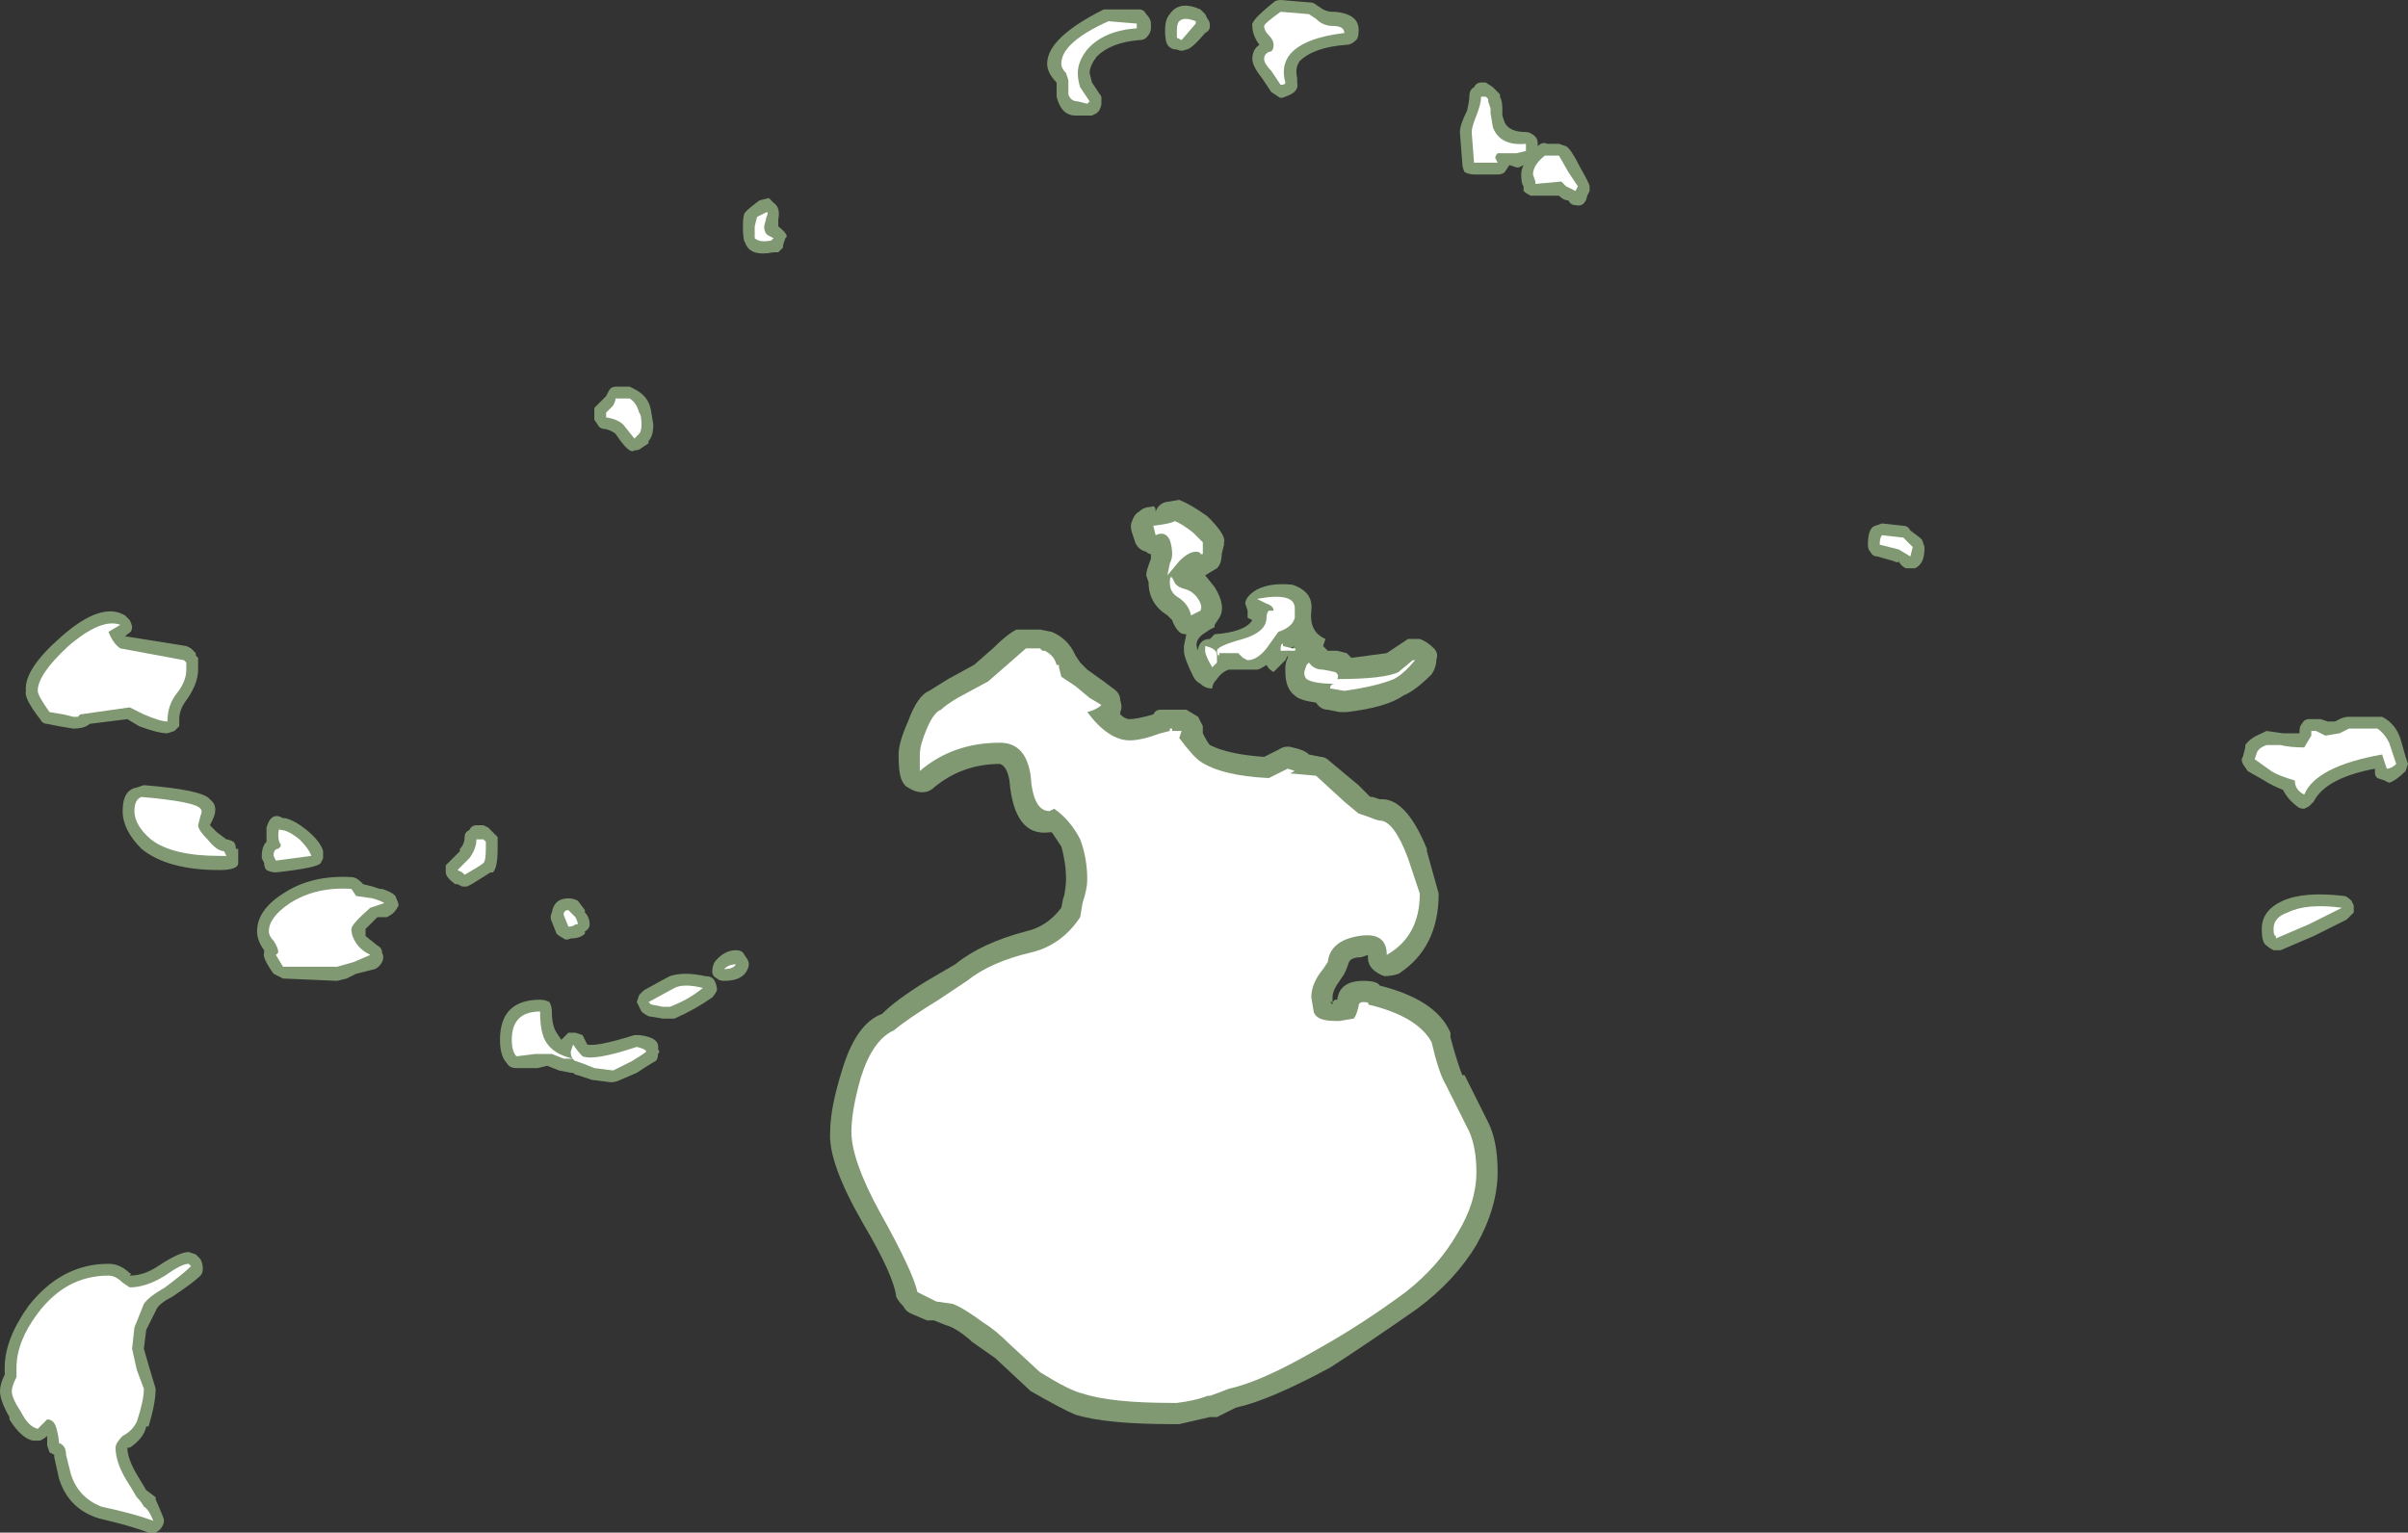 <?xml version="1.0" encoding="UTF-8" standalone="no"?>
<svg xmlns:ffdec="https://www.free-decompiler.com/flash" xmlns:xlink="http://www.w3.org/1999/xlink" ffdec:objectType="shape" height="32.5px" width="51.05px" xmlns="http://www.w3.org/2000/svg">
  <rect width="100%" height="100%" fill="#333333" stroke="none"/>
  <g transform="matrix(1.0, 0.0, 0.0, 1.0, 25.5, 31.8)">
    <path d="M3.15 -17.85 L3.9 -17.95 4.35 -18.25 4.6 -18.25 Q4.75 -18.2 4.9 -18.05 5.0 -17.95 4.95 -17.8 4.95 -17.65 4.85 -17.5 4.5 -17.15 4.25 -17.05 3.9 -16.8 3.05 -16.7 L2.9 -16.7 2.65 -16.75 Q2.5 -16.75 2.4 -16.9 2.05 -16.95 1.95 -17.05 1.75 -17.2 1.75 -17.55 L1.75 -17.55 1.75 -17.65 Q1.75 -17.75 1.8 -17.85 L1.8 -17.9 1.75 -17.8 1.5 -17.55 Q1.4 -17.6 1.35 -17.7 1.2 -17.6 1.15 -17.6 L0.55 -17.6 Q0.4 -17.55 0.3 -17.4 0.2 -17.3 0.2 -17.2 0.05 -17.2 -0.05 -17.3 -0.15 -17.35 -0.2 -17.45 -0.4 -17.85 -0.4 -18.0 L-0.4 -18.1 -0.35 -18.35 Q-0.45 -18.35 -0.5 -18.4 -0.6 -18.5 -0.65 -18.65 L-0.75 -18.75 Q-1.15 -19.0 -1.15 -19.45 L-1.2 -19.6 Q-1.2 -19.7 -1.1 -19.95 L-1.1 -20.05 Q-1.15 -20.05 -1.2 -20.1 -1.4 -20.15 -1.45 -20.35 L-1.5 -20.5 Q-1.55 -20.65 -1.5 -20.75 -1.45 -20.9 -1.35 -20.95 -1.25 -21.05 -1.1 -21.05 -1.0 -21.1 -1.0 -20.95 -0.95 -21.1 -0.8 -21.15 L-0.5 -21.2 Q-0.25 -21.1 0.1 -20.85 0.5 -20.45 0.45 -20.3 L0.45 -20.25 0.4 -20.05 Q0.4 -19.85 0.3 -19.75 L0.05 -19.6 0.25 -19.35 Q0.5 -18.95 0.35 -18.7 L0.25 -18.55 0.25 -18.5 0.15 -18.45 0.0 -18.35 Q-0.2 -18.2 -0.1 -18.0 L-0.1 -18.05 Q-0.05 -18.25 0.15 -18.25 L0.25 -18.35 Q0.9 -18.4 1.05 -18.65 L0.95 -18.7 0.95 -18.85 0.9 -19.0 Q0.9 -19.15 1.15 -19.3 1.45 -19.45 1.9 -19.4 2.35 -19.25 2.3 -18.85 2.25 -18.4 2.6 -18.25 L2.55 -18.1 2.65 -18.0 2.85 -18.0 3.05 -17.95 3.15 -17.85 M0.85 -18.05 Q0.9 -18.0 0.95 -18.0 L1.2 -18.2 1.25 -18.3 1.3 -18.35 Q1.0 -18.3 0.5 -18.05 L0.75 -18.1 Q0.8 -18.1 0.85 -18.05 M2.4 -18.95 L2.4 -18.95 M1.75 -18.85 Q1.75 -18.8 1.65 -18.7 L1.6 -18.65 1.9 -18.8 1.9 -18.85 1.75 -18.85 M1.75 -18.0 L1.85 -18.0 1.95 -18.1 1.75 -18.0 M1.9 -17.55 L1.9 -17.55 M2.5 -15.75 Q2.6 -15.75 2.7 -15.65 L3.3 -15.15 3.55 -14.9 3.6 -14.9 3.75 -14.85 Q4.3 -14.9 4.75 -13.8 L4.75 -13.75 5.0 -12.85 Q5.0 -11.7 4.15 -11.15 4.0 -11.1 3.85 -11.1 3.7 -11.15 3.6 -11.25 3.5 -11.35 3.5 -11.5 L3.5 -11.55 3.35 -11.5 Q3.15 -11.5 3.1 -11.4 3.05 -11.25 3.0 -11.15 L2.9 -11.0 Q2.75 -10.8 2.75 -10.65 L2.75 -10.55 2.8 -10.6 2.85 -10.6 Q2.9 -11.0 3.4 -11.0 3.7 -11.0 3.75 -10.9 4.95 -10.6 5.25 -9.9 L5.25 -9.8 Q5.4 -9.25 5.5 -9.0 L5.55 -9.0 6.05 -8.0 Q6.25 -7.6 6.25 -6.95 6.25 -6.2 5.8 -5.4 5.35 -4.65 4.55 -4.05 3.55 -3.35 2.7 -2.8 1.4 -2.1 0.7 -1.95 L0.3 -1.75 0.15 -1.75 -0.5 -1.6 -0.65 -1.6 Q-2.05 -1.6 -2.7 -1.8 -2.95 -1.9 -3.65 -2.3 L-4.4 -3.0 -4.9 -3.35 -4.95 -3.4 Q-5.25 -3.65 -5.45 -3.7 L-5.7 -3.8 -5.85 -3.8 -6.2 -3.95 Q-6.3 -4.0 -6.35 -4.1 -6.45 -4.2 -6.5 -4.3 -6.55 -4.75 -7.2 -5.85 -7.95 -7.15 -7.9 -7.8 -7.9 -8.3 -7.65 -9.1 -7.35 -10.1 -6.8 -10.3 -6.5 -10.6 -5.85 -11.0 L-5.25 -11.35 Q-4.7 -11.8 -3.75 -12.05 -3.3 -12.15 -3.0 -12.55 L-2.95 -12.8 -2.95 -12.75 Q-2.9 -13.0 -2.9 -13.15 -2.9 -13.5 -3.0 -13.85 -3.1 -14.0 -3.2 -14.15 L-3.25 -14.15 Q-4.0 -14.05 -4.1 -15.25 -4.15 -15.55 -4.3 -15.6 -5.1 -15.6 -5.7 -15.1 -5.8 -15.0 -5.95 -15.0 -6.1 -15.0 -6.25 -15.1 -6.35 -15.15 -6.4 -15.3 -6.45 -15.45 -6.45 -15.8 -6.45 -16.05 -6.25 -16.5 -6.05 -17.05 -5.8 -17.15 L-5.4 -17.4 -4.85 -17.7 -4.45 -18.05 Q-4.15 -18.35 -3.95 -18.45 L-3.45 -18.45 -3.2 -18.4 Q-2.85 -18.25 -2.7 -17.9 L-2.6 -17.75 -2.45 -17.6 -2.1 -17.35 -1.9 -17.2 Q-1.75 -17.1 -1.75 -16.95 -1.7 -16.8 -1.75 -16.7 L-1.75 -16.65 Q-1.65 -16.55 -1.55 -16.55 -1.4 -16.55 -1.05 -16.65 -1.0 -16.75 -0.9 -16.75 L-0.35 -16.75 -0.1 -16.6 Q-0.05 -16.5 0.0 -16.4 L0.0 -16.25 Q0.1 -16.05 0.15 -16.0 0.55 -15.8 1.3 -15.75 L1.6 -15.9 Q1.75 -16.0 1.9 -15.95 2.15 -15.9 2.25 -15.8 L2.5 -15.75 M2.7 -10.55 L2.75 -10.5 2.75 -10.55 2.7 -10.55 M-0.25 -19.7 L-0.25 -19.7" fill="#cdffb4" fill-opacity="0.502" fill-rule="evenodd" stroke="none"/>
    <path d="M4.5 -17.8 Q4.25 -17.5 4.05 -17.4 3.7 -17.25 3.0 -17.15 L2.7 -17.2 Q2.7 -17.3 2.8 -17.3 2.35 -17.3 2.2 -17.4 2.15 -17.45 2.15 -17.55 L2.2 -17.7 2.25 -17.75 Q2.35 -17.6 2.55 -17.6 L2.8 -17.55 Q2.9 -17.5 2.85 -17.4 3.85 -17.4 4.15 -17.55 L4.45 -17.8 4.5 -17.8 M1.15 -19.1 Q1.95 -19.25 1.95 -18.9 L1.95 -18.7 Q1.9 -18.5 1.6 -18.4 L1.35 -18.05 Q1.15 -17.8 0.95 -17.8 L0.85 -17.85 0.75 -17.95 0.35 -17.95 0.35 -17.9 Q0.3 -17.9 0.3 -18.0 0.3 -18.1 0.85 -18.25 1.35 -18.4 1.35 -18.7 1.35 -18.8 1.4 -18.85 L1.5 -18.85 Q1.5 -18.95 1.35 -19.0 L1.15 -19.1 M0.05 -18.1 Q0.3 -18.05 0.3 -17.9 L0.3 -17.75 0.2 -17.65 Q0.05 -17.9 0.05 -18.0 L0.05 -18.1 M1.65 -18.0 L1.65 -18.05 Q1.65 -18.15 1.7 -18.15 L1.7 -18.1 1.9 -18.05 1.95 -18.05 Q2.0 -18.0 1.9 -18.0 L1.65 -18.0 M2.4 -15.35 L3.0 -14.8 3.3 -14.55 3.45 -14.5 Q3.7 -14.4 3.75 -14.4 4.05 -14.4 4.35 -13.6 L4.6 -12.85 Q4.6 -11.95 3.9 -11.55 3.9 -12.05 3.3 -11.95 2.7 -11.85 2.65 -11.4 L2.55 -11.25 Q2.3 -10.95 2.3 -10.65 L2.35 -10.35 Q2.4 -10.15 2.8 -10.15 L2.9 -10.15 3.2 -10.2 Q3.25 -10.25 3.3 -10.45 3.3 -10.55 3.4 -10.55 3.55 -10.55 3.5 -10.5 4.55 -10.25 4.85 -9.7 5.0 -9.05 5.15 -8.8 L5.65 -7.8 Q5.8 -7.45 5.8 -6.95 5.8 -6.3 5.4 -5.65 5.0 -4.95 4.3 -4.4 3.35 -3.7 2.45 -3.2 1.25 -2.5 0.55 -2.35 0.3 -2.25 0.15 -2.2 L0.1 -2.2 Q-0.15 -2.1 -0.55 -2.05 L-0.65 -2.05 Q-1.95 -2.05 -2.55 -2.25 -2.8 -2.3 -3.45 -2.7 L-4.1 -3.3 Q-4.4 -3.6 -4.65 -3.75 -5.05 -4.05 -5.3 -4.15 L-5.65 -4.2 -6.05 -4.4 Q-6.15 -4.85 -6.85 -6.1 -7.45 -7.2 -7.45 -7.8 -7.45 -8.25 -7.25 -8.95 -7.0 -9.75 -6.55 -9.95 -6.25 -10.2 -5.6 -10.6 L-5.0 -11.0 Q-4.5 -11.4 -3.65 -11.6 -3.0 -11.75 -2.6 -12.35 L-2.55 -12.65 Q-2.45 -12.95 -2.45 -13.15 -2.45 -13.6 -2.6 -14.0 -2.8 -14.4 -3.15 -14.65 L-3.25 -14.6 Q-3.6 -14.6 -3.65 -15.35 -3.75 -16.05 -4.3 -16.05 -5.3 -16.05 -6.0 -15.45 L-6.0 -15.8 Q-6.0 -16.0 -5.85 -16.35 -5.7 -16.7 -5.55 -16.75 -5.45 -16.85 -5.2 -17.0 L-4.55 -17.35 -3.75 -18.05 -3.45 -18.05 -3.4 -18.0 -3.35 -18.0 Q-3.15 -17.9 -3.1 -17.7 L-3.05 -17.7 -3.05 -17.65 -3.0 -17.45 -2.7 -17.25 -2.4 -17.0 -2.15 -16.85 Q-2.25 -16.75 -2.45 -16.7 -2.0 -16.1 -1.55 -16.1 -1.3 -16.1 -0.9 -16.25 L-0.7 -16.3 -0.7 -16.35 -0.65 -16.35 -0.65 -16.3 -0.45 -16.3 -0.5 -16.15 Q-0.2 -15.75 -0.05 -15.65 0.4 -15.35 1.4 -15.3 L1.8 -15.5 1.95 -15.45 1.85 -15.4 2.4 -15.35 M-0.2 -20.5 L0.0 -20.3 0.0 -20.05 -0.05 -20.05 Q-0.05 -20.1 -0.15 -20.1 -0.3 -20.1 -0.5 -19.9 L-0.75 -19.6 -0.7 -19.85 Q-0.65 -19.95 -0.65 -20.05 -0.65 -20.2 -0.7 -20.35 -0.8 -20.55 -1.0 -20.45 L-1.05 -20.65 Q-0.65 -20.7 -0.6 -20.75 -0.45 -20.7 -0.2 -20.5 M-0.05 -18.85 L-0.25 -18.75 Q-0.3 -19.0 -0.55 -19.15 -0.7 -19.25 -0.7 -19.45 -0.7 -19.6 -0.65 -19.55 L-0.6 -19.45 Q-0.55 -19.35 -0.35 -19.3 -0.2 -19.25 -0.1 -19.1 0.0 -18.95 -0.05 -18.85" fill="#ffffff" fill-rule="evenodd" stroke="none"/>
    <path d="M2.4 -31.7 L2.55 -31.6 Q2.65 -31.55 2.75 -31.55 L2.8 -31.55 Q3.35 -31.5 3.3 -31.1 3.3 -31.0 3.25 -30.95 3.15 -30.85 3.05 -30.85 2.35 -30.8 2.05 -30.5 1.95 -30.35 2.0 -30.15 L2.0 -30.05 Q2.05 -29.85 1.75 -29.75 1.65 -29.7 1.6 -29.75 L1.45 -29.85 1.25 -30.15 Q1.05 -30.4 1.05 -30.55 1.05 -30.75 1.2 -30.85 1.05 -31.05 1.05 -31.25 1.0 -31.35 1.5 -31.75 1.55 -31.8 1.65 -31.8 L2.25 -31.75 Q2.35 -31.75 2.4 -31.7 M0.1 -31.4 Q0.15 -31.35 0.15 -31.25 0.15 -31.15 0.05 -31.1 -0.25 -30.75 -0.35 -30.75 -0.45 -30.7 -0.55 -30.75 -0.65 -30.75 -0.7 -30.8 -0.8 -30.85 -0.8 -31.15 -0.8 -31.4 -0.7 -31.5 -0.5 -31.8 -0.05 -31.6 L0.05 -31.5 0.1 -31.4 M5.6 -29.45 Q5.65 -29.65 5.65 -29.75 5.65 -29.9 5.75 -29.95 5.8 -30.05 5.9 -30.05 L6.0 -30.05 6.15 -29.95 6.3 -29.8 6.3 -29.75 Q6.35 -29.65 6.35 -29.5 L6.35 -29.35 6.4 -29.2 Q6.5 -29.0 6.85 -29.0 6.95 -29.0 7.05 -28.9 7.1 -28.85 7.1 -28.75 L7.1 -28.7 Q7.2 -28.8 7.3 -28.75 L7.55 -28.75 7.7 -28.7 Q7.8 -28.65 8.0 -28.25 8.2 -27.9 8.2 -27.85 L8.2 -27.75 8.15 -27.65 Q8.1 -27.4 7.9 -27.45 7.8 -27.45 7.75 -27.55 7.65 -27.55 7.55 -27.65 L6.95 -27.65 Q6.85 -27.7 6.8 -27.75 L6.8 -27.85 Q6.75 -27.9 6.75 -28.1 6.75 -28.2 6.8 -28.3 L6.7 -28.25 6.65 -28.25 6.5 -28.3 6.4 -28.15 Q6.35 -28.1 6.25 -28.1 L5.75 -28.1 Q5.65 -28.1 5.55 -28.15 5.5 -28.25 5.5 -28.35 L5.45 -29.0 Q5.45 -29.15 5.6 -29.45 M15.0 -20.55 L15.2 -20.4 15.25 -20.35 15.3 -20.2 Q15.3 -20.0 15.25 -19.9 15.2 -19.8 15.1 -19.75 L14.9 -19.75 Q14.8 -19.8 14.75 -19.9 14.75 -19.85 14.65 -19.9 L14.3 -20.0 Q14.2 -20.0 14.15 -20.1 14.1 -20.15 14.1 -20.25 14.1 -20.6 14.25 -20.65 L14.4 -20.7 14.85 -20.65 Q14.95 -20.65 15.0 -20.55 M22.45 -16.25 L22.55 -16.3 22.9 -16.25 23.25 -16.25 23.25 -16.3 Q23.25 -16.4 23.3 -16.45 23.35 -16.55 23.45 -16.55 L23.7 -16.55 23.85 -16.5 24.0 -16.5 24.1 -16.55 Q24.2 -16.6 24.3 -16.6 L25.0 -16.6 Q25.3 -16.45 25.4 -16.1 L25.5 -15.75 25.55 -15.6 25.5 -15.45 Q25.3 -15.25 25.15 -15.2 L25.05 -15.25 24.9 -15.3 Q24.85 -15.35 24.85 -15.4 L24.85 -15.5 Q23.8 -15.3 23.55 -14.8 L23.45 -14.7 23.35 -14.65 Q23.25 -14.65 23.2 -14.7 23.0 -14.85 22.9 -15.05 22.65 -15.15 22.5 -15.25 L22.15 -15.45 22.05 -15.6 Q22.0 -15.7 22.05 -15.75 L22.1 -15.95 22.1 -16.0 Q22.2 -16.15 22.45 -16.25 M22.7 -11.65 Q22.6 -11.7 22.55 -11.75 22.45 -11.8 22.45 -12.1 22.45 -12.5 22.9 -12.7 23.35 -12.9 24.2 -12.8 24.25 -12.8 24.35 -12.7 L24.4 -12.6 24.4 -12.45 24.25 -12.3 23.55 -11.95 22.85 -11.65 Q22.75 -11.65 22.7 -11.65 M-3.1 -30.1 L-3.1 -30.05 Q-3.3 -30.25 -3.3 -30.45 -3.3 -31.0 -2.1 -31.6 L-1.35 -31.6 Q-1.25 -31.6 -1.2 -31.5 -1.1 -31.4 -1.1 -31.3 L-1.1 -31.2 Q-1.1 -31.1 -1.2 -31.0 -1.25 -30.95 -1.35 -30.95 -1.95 -30.9 -2.25 -30.6 -2.4 -30.4 -2.4 -30.25 L-2.35 -30.05 -2.15 -29.75 Q-2.15 -29.7 -2.15 -29.6 -2.15 -29.55 -2.2 -29.45 L-2.25 -29.4 -2.35 -29.35 -2.7 -29.35 Q-3.0 -29.35 -3.1 -29.75 L-3.1 -30.1 M-23.95 -16.35 L-24.25 -16.4 -24.5 -16.45 Q-24.6 -16.45 -24.65 -16.55 -25.0 -17.0 -24.95 -17.15 -25.0 -17.6 -24.2 -18.3 -23.35 -19.05 -22.85 -18.75 L-22.75 -18.65 Q-22.7 -18.55 -22.7 -18.5 -22.7 -18.4 -22.8 -18.35 L-22.85 -18.3 -22.8 -18.3 -21.55 -18.1 -21.45 -18.05 -21.35 -17.95 -21.35 -17.9 -21.3 -17.85 Q-21.3 -17.8 -21.3 -17.6 -21.3 -17.3 -21.55 -16.95 -21.7 -16.75 -21.7 -16.55 L-21.7 -16.4 Q-21.75 -16.35 -21.8 -16.3 L-21.95 -16.25 Q-22.15 -16.25 -22.55 -16.4 L-22.8 -16.55 -23.6 -16.45 Q-23.7 -16.35 -23.95 -16.35 M-23.2 -5.0 Q-22.95 -5.0 -22.75 -4.8 -22.7 -4.8 -22.75 -4.75 -22.45 -4.75 -22.15 -4.95 -21.7 -5.25 -21.5 -5.25 L-21.35 -5.2 -21.25 -5.1 Q-21.2 -5.0 -21.2 -4.9 -21.2 -4.8 -21.25 -4.75 -21.4 -4.6 -21.85 -4.3 -22.15 -4.15 -22.2 -4.0 L-22.4 -3.6 -22.45 -3.2 -22.35 -2.85 -22.2 -2.35 Q-22.2 -2.05 -22.35 -1.55 L-22.4 -1.55 Q-22.45 -1.3 -22.75 -1.1 L-22.8 -1.1 Q-22.8 -0.85 -22.55 -0.45 L-22.4 -0.2 -22.2 -0.05 -22.2 0.0 Q-22.15 0.1 -22.05 0.35 -22.0 0.45 -22.05 0.55 -22.1 0.65 -22.2 0.7 -22.25 0.75 -22.35 0.7 -22.75 0.55 -23.4 0.4 -24.05 0.2 -24.25 -0.45 L-24.35 -0.9 -24.35 -0.95 -24.45 -1.0 -24.5 -1.15 -24.5 -1.35 Q-24.55 -1.3 -24.65 -1.25 L-24.8 -1.25 Q-25.05 -1.3 -25.3 -1.7 L-25.3 -1.75 Q-25.5 -2.1 -25.5 -2.3 -25.5 -2.45 -25.4 -2.65 L-25.4 -2.8 Q-25.4 -3.4 -24.9 -4.1 -24.2 -5.0 -23.2 -5.0 M-9.2 -27.6 Q-9.15 -27.55 -9.1 -27.5 -8.95 -27.4 -9.0 -27.15 L-9.0 -27.0 Q-8.75 -26.8 -8.85 -26.75 L-8.9 -26.6 -8.9 -26.55 -9.0 -26.45 -9.1 -26.45 Q-9.6 -26.35 -9.7 -26.65 -9.75 -26.7 -9.75 -27.0 -9.75 -27.25 -9.7 -27.3 L-9.65 -27.35 Q-9.6 -27.4 -9.4 -27.55 L-9.2 -27.6 M-12.65 -23.4 L-12.6 -23.5 Q-12.55 -23.6 -12.45 -23.6 L-12.15 -23.6 -12.05 -23.55 Q-11.75 -23.4 -11.7 -23.1 L-11.65 -22.8 Q-11.65 -22.55 -11.75 -22.45 L-11.75 -22.4 -11.9 -22.3 Q-11.95 -22.25 -12.05 -22.25 -12.15 -22.15 -12.45 -22.6 -12.5 -22.65 -12.65 -22.7 -12.75 -22.7 -12.8 -22.75 L-12.9 -22.9 -12.9 -23.15 -12.65 -23.4 M-22.45 -15.15 Q-21.2 -15.05 -21.05 -14.85 -20.85 -14.7 -21.0 -14.4 L-21.05 -14.3 -20.9 -14.15 -20.7 -14.0 Q-20.65 -14.0 -20.55 -13.95 -20.5 -13.9 -20.5 -13.8 L-20.45 -13.8 -20.45 -13.65 Q-20.45 -13.6 -20.45 -13.5 -20.45 -13.35 -20.85 -13.35 -21.95 -13.35 -22.5 -13.8 -22.9 -14.2 -22.9 -14.6 -22.9 -15.05 -22.6 -15.1 L-22.45 -15.15 M-19.45 -14.45 Q-19.25 -14.4 -19.0 -14.2 -18.7 -13.95 -18.65 -13.75 L-18.65 -13.6 -18.7 -13.5 Q-18.75 -13.4 -19.65 -13.3 -19.75 -13.3 -19.85 -13.35 -19.9 -13.4 -19.9 -13.5 L-19.95 -13.6 -19.95 -13.65 Q-19.95 -13.85 -19.85 -13.95 L-19.85 -14.25 Q-19.75 -14.6 -19.5 -14.45 L-19.45 -14.45 M-15.4 -14.3 L-15.25 -14.3 -15.15 -14.25 -14.95 -14.05 -14.95 -13.8 Q-14.95 -13.4 -15.05 -13.3 L-15.1 -13.3 -15.5 -13.05 -15.6 -13.0 -15.7 -13.0 -15.8 -13.05 -15.85 -13.05 Q-16.05 -13.2 -16.05 -13.3 -16.05 -13.4 -16.05 -13.45 L-15.75 -13.75 -15.75 -13.8 Q-15.65 -13.9 -15.65 -14.05 -15.65 -14.15 -15.55 -14.2 -15.5 -14.3 -15.4 -14.3 M-13.25 -12.7 L-13.1 -12.5 -13.1 -12.45 Q-13.0 -12.35 -13.0 -12.2 -13.0 -12.1 -13.1 -12.05 L-13.1 -12.0 Q-13.2 -11.9 -13.4 -11.9 -13.5 -11.85 -13.55 -11.9 -13.65 -11.95 -13.7 -12.0 L-13.8 -12.25 Q-13.85 -12.35 -13.8 -12.45 -13.75 -12.75 -13.45 -12.75 -13.35 -12.75 -13.25 -12.7 M-11.85 -10.8 Q-11.4 -11.05 -11.3 -11.1 -11.0 -11.2 -10.55 -11.1 -10.4 -11.1 -10.35 -11.0 -10.3 -10.9 -10.3 -10.8 -10.35 -10.7 -10.4 -10.65 -10.75 -10.4 -11.2 -10.2 L-11.45 -10.2 -11.75 -10.25 Q-11.85 -10.3 -11.9 -10.35 L-12.0 -10.55 -11.95 -10.7 -11.85 -10.8 M-17.15 -12.45 Q-17.2 -12.4 -17.3 -12.35 L-17.5 -12.35 -17.75 -12.1 -17.75 -11.95 -17.5 -11.75 Q-17.4 -11.7 -17.4 -11.6 -17.35 -11.5 -17.4 -11.4 -17.45 -11.3 -17.55 -11.25 L-17.95 -11.15 -18.15 -11.05 -18.35 -11.0 -19.5 -11.05 -19.7 -11.15 Q-19.95 -11.5 -19.9 -11.6 L-19.9 -11.65 Q-20.05 -11.85 -20.05 -12.05 -20.05 -12.5 -19.5 -12.85 -18.9 -13.25 -18.05 -13.2 -17.95 -13.2 -17.85 -13.1 L-17.8 -13.05 -17.6 -13.0 -17.45 -12.95 -17.4 -12.95 Q-17.1 -12.85 -17.1 -12.75 -17.05 -12.65 -17.05 -12.6 -17.1 -12.5 -17.15 -12.45 M-14.75 -9.25 Q-14.9 -9.4 -14.9 -9.75 -14.9 -10.6 -14.05 -10.6 -13.95 -10.6 -13.85 -10.55 -13.8 -10.45 -13.8 -10.35 -13.8 -10.05 -13.7 -9.9 L-13.6 -9.75 -13.55 -9.8 Q-13.5 -9.85 -13.45 -9.9 L-13.3 -9.9 -13.15 -9.85 -13.05 -9.65 Q-12.85 -9.6 -12.05 -9.85 L-11.95 -9.85 Q-11.5 -9.8 -11.55 -9.55 -11.5 -9.5 -11.55 -9.45 -11.55 -9.35 -11.6 -9.3 -11.7 -9.25 -12.0 -9.05 L-12.35 -8.9 Q-12.45 -8.85 -12.55 -8.85 L-12.95 -8.9 -13.25 -9.0 Q-13.3 -9.0 -13.35 -9.05 L-13.4 -9.05 -13.65 -9.1 -13.9 -9.2 -14.1 -9.15 -14.55 -9.15 Q-14.7 -9.15 -14.75 -9.25 M-10.35 -11.4 Q-10.15 -11.65 -9.9 -11.65 -9.8 -11.65 -9.75 -11.6 L-9.65 -11.45 Q-9.6 -11.35 -9.65 -11.25 -9.75 -11.0 -10.15 -11.0 -10.25 -11.0 -10.3 -11.05 -10.4 -11.1 -10.4 -11.2 -10.4 -11.3 -10.35 -11.4" fill="#cdffb4" fill-opacity="0.502" fill-rule="evenodd" stroke="none"/>
    <path d="M2.25 -31.5 L2.4 -31.4 Q2.55 -31.25 2.75 -31.25 3.0 -31.25 3.0 -31.1 2.15 -31.0 1.85 -30.65 1.65 -30.4 1.75 -30.05 1.75 -30.0 1.65 -30.0 L1.45 -30.3 Q1.3 -30.45 1.3 -30.55 1.3 -30.65 1.4 -30.7 1.5 -30.7 1.5 -30.85 1.5 -30.95 1.4 -31.05 1.3 -31.15 1.3 -31.25 1.3 -31.3 1.65 -31.55 L2.25 -31.5 M5.7 -29.0 Q5.7 -29.1 5.8 -29.35 5.9 -29.6 5.9 -29.75 L6.0 -29.75 6.05 -29.7 6.05 -29.65 6.1 -29.5 6.1 -29.4 6.15 -29.1 Q6.3 -28.7 6.85 -28.75 L6.85 -28.6 6.65 -28.55 6.25 -28.55 Q6.2 -28.5 6.2 -28.45 L6.25 -28.35 5.75 -28.35 5.7 -29.0 M7.55 -28.5 L7.75 -28.15 7.95 -27.85 7.9 -27.75 Q7.8 -27.8 7.7 -27.85 L7.6 -27.95 7.05 -27.9 7.05 -27.95 7.0 -28.1 Q7.0 -28.3 7.25 -28.5 L7.55 -28.5 M14.85 -20.4 L15.05 -20.2 15.0 -20.0 14.75 -20.15 14.35 -20.25 Q14.35 -20.4 14.4 -20.45 L14.85 -20.4 M22.85 -16.0 Q23.05 -15.95 23.35 -15.95 L23.5 -16.2 23.5 -16.3 23.6 -16.3 23.8 -16.2 24.1 -16.25 24.3 -16.35 24.9 -16.35 Q25.05 -16.25 25.15 -16.05 25.25 -15.75 25.3 -15.6 25.2 -15.5 25.1 -15.5 L25.0 -15.8 Q23.6 -15.55 23.35 -14.95 23.15 -15.05 23.15 -15.25 22.8 -15.35 22.65 -15.45 L22.3 -15.7 22.35 -15.85 Q22.4 -15.95 22.55 -16.0 L22.85 -16.0 M22.75 -11.95 Q22.7 -11.95 22.7 -12.1 22.7 -12.35 23.0 -12.45 23.4 -12.65 24.15 -12.55 L23.45 -12.2 22.75 -11.9 22.75 -11.95 M-3.0 -30.45 Q-3.0 -30.9 -2.0 -31.35 L-1.4 -31.3 -1.4 -31.2 Q-2.1 -31.15 -2.45 -30.75 -2.65 -30.5 -2.65 -30.25 -2.65 -30.1 -2.6 -29.95 L-2.4 -29.65 -2.45 -29.6 -2.65 -29.65 Q-2.8 -29.65 -2.85 -29.8 L-2.85 -30.1 -2.9 -30.25 Q-3.0 -30.35 -3.0 -30.45 M-0.15 -31.35 L-0.15 -31.3 -0.45 -30.95 -0.55 -31.0 -0.55 -31.15 Q-0.55 -31.3 -0.5 -31.35 -0.4 -31.45 -0.15 -31.35 M-24.05 -18.1 Q-23.35 -18.7 -22.95 -18.55 L-23.2 -18.4 Q-23.1 -18.15 -22.95 -18.05 L-21.6 -17.8 -21.55 -17.75 -21.55 -17.6 Q-21.55 -17.35 -21.75 -17.1 -21.95 -16.85 -21.95 -16.5 -22.1 -16.5 -22.45 -16.65 L-22.75 -16.8 -23.8 -16.65 -23.85 -16.6 -23.95 -16.6 -24.15 -16.65 -24.45 -16.7 Q-24.7 -17.05 -24.7 -17.15 -24.7 -17.5 -24.05 -18.1 M-23.2 -4.75 Q-23.05 -4.75 -22.9 -4.6 L-22.75 -4.5 Q-22.4 -4.5 -22.0 -4.75 -21.65 -5.0 -21.5 -5.0 L-21.45 -4.95 Q-21.6 -4.8 -22.0 -4.5 -22.35 -4.3 -22.45 -4.15 L-22.65 -3.65 -22.7 -3.2 -22.6 -2.75 -22.45 -2.35 Q-22.45 -2.1 -22.6 -1.65 -22.7 -1.45 -22.9 -1.35 -23.05 -1.2 -23.05 -1.1 -23.05 -0.75 -22.75 -0.3 L-22.6 -0.05 Q-22.5 0.05 -22.45 0.15 -22.35 0.2 -22.25 0.45 -22.65 0.3 -23.35 0.15 -23.85 -0.05 -24.0 -0.55 L-24.1 -0.95 Q-24.1 -1.15 -24.25 -1.2 -24.25 -1.3 -24.3 -1.5 -24.35 -1.7 -24.5 -1.7 L-24.7 -1.5 Q-24.9 -1.55 -25.05 -1.85 -25.25 -2.15 -25.25 -2.3 -25.25 -2.4 -25.15 -2.6 L-25.15 -2.8 Q-25.15 -3.35 -24.7 -3.95 -24.1 -4.75 -23.2 -4.75 M-9.5 -27.0 L-9.45 -27.2 -9.25 -27.3 Q-9.2 -27.3 -9.25 -27.2 L-9.3 -27.0 Q-9.3 -26.85 -9.2 -26.8 L-9.1 -26.75 -9.15 -26.7 Q-9.4 -26.65 -9.5 -26.75 L-9.5 -27.0 M-12.45 -23.35 L-12.15 -23.35 Q-12.0 -23.25 -11.95 -23.05 -11.9 -23.0 -11.9 -22.8 -11.9 -22.65 -11.95 -22.6 L-12.05 -22.5 -12.25 -22.75 Q-12.35 -22.9 -12.65 -22.95 L-12.65 -23.05 -12.5 -23.2 Q-12.45 -23.3 -12.45 -23.35 M-22.5 -14.9 Q-21.35 -14.8 -21.25 -14.65 -21.2 -14.6 -21.25 -14.5 L-21.3 -14.3 Q-21.3 -14.2 -21.1 -14.0 -20.9 -13.75 -20.75 -13.75 L-20.7 -13.65 -20.85 -13.65 Q-21.85 -13.65 -22.3 -14.0 -22.65 -14.3 -22.65 -14.6 -22.65 -14.85 -22.5 -14.9 M-19.55 -14.2 Q-19.4 -14.2 -19.15 -14.0 -18.95 -13.8 -18.9 -13.65 L-19.65 -13.55 -19.7 -13.65 Q-19.7 -13.8 -19.6 -13.8 L-19.55 -13.85 -19.55 -13.9 Q-19.6 -13.95 -19.6 -14.1 -19.6 -14.25 -19.55 -14.2 M-13.45 -12.15 L-13.55 -12.4 Q-13.55 -12.5 -13.45 -12.5 L-13.3 -12.35 Q-13.25 -12.25 -13.25 -12.2 L-13.3 -12.2 Q-13.35 -12.15 -13.45 -12.15 M-15.25 -14.0 L-15.2 -13.95 -15.2 -13.8 Q-15.2 -13.55 -15.25 -13.5 -15.3 -13.45 -15.65 -13.25 L-15.7 -13.3 -15.8 -13.35 -15.55 -13.6 Q-15.4 -13.8 -15.4 -14.0 L-15.25 -14.0 M-14.65 -9.75 Q-14.65 -10.35 -14.05 -10.35 -14.05 -9.95 -13.95 -9.75 -13.8 -9.45 -13.35 -9.35 L-13.55 -9.35 -13.8 -9.45 -14.15 -9.45 -14.55 -9.4 Q-14.65 -9.5 -14.65 -9.75 M-11.75 -10.55 L-11.2 -10.85 Q-11.0 -10.95 -10.6 -10.85 -10.9 -10.6 -11.3 -10.45 L-11.45 -10.45 -11.7 -10.5 -11.75 -10.55 M-11.8 -9.5 Q-11.85 -9.45 -12.1 -9.3 L-12.5 -9.1 -12.9 -9.15 -13.15 -9.25 -13.3 -9.3 Q-13.4 -9.35 -13.4 -9.5 L-13.35 -9.65 Q-13.25 -9.5 -13.15 -9.4 -12.9 -9.3 -12.0 -9.6 -11.8 -9.55 -11.8 -9.5 M-17.95 -12.8 L-17.6 -12.75 -17.45 -12.7 -17.35 -12.65 -17.65 -12.55 Q-18.05 -12.2 -18.05 -12.1 -18.05 -11.95 -17.95 -11.8 -17.85 -11.65 -17.65 -11.55 L-18.0 -11.4 -18.35 -11.3 -19.5 -11.3 -19.65 -11.55 -19.6 -11.6 Q-19.6 -11.7 -19.7 -11.85 -19.8 -11.95 -19.8 -12.05 -19.8 -12.35 -19.35 -12.65 -18.8 -13.0 -18.05 -12.95 L-17.95 -12.8 M-9.9 -11.35 Q-9.95 -11.25 -10.15 -11.25 -10.05 -11.35 -9.9 -11.35" fill="#ffffff" fill-rule="evenodd" stroke="none"/>
  </g>
</svg>
